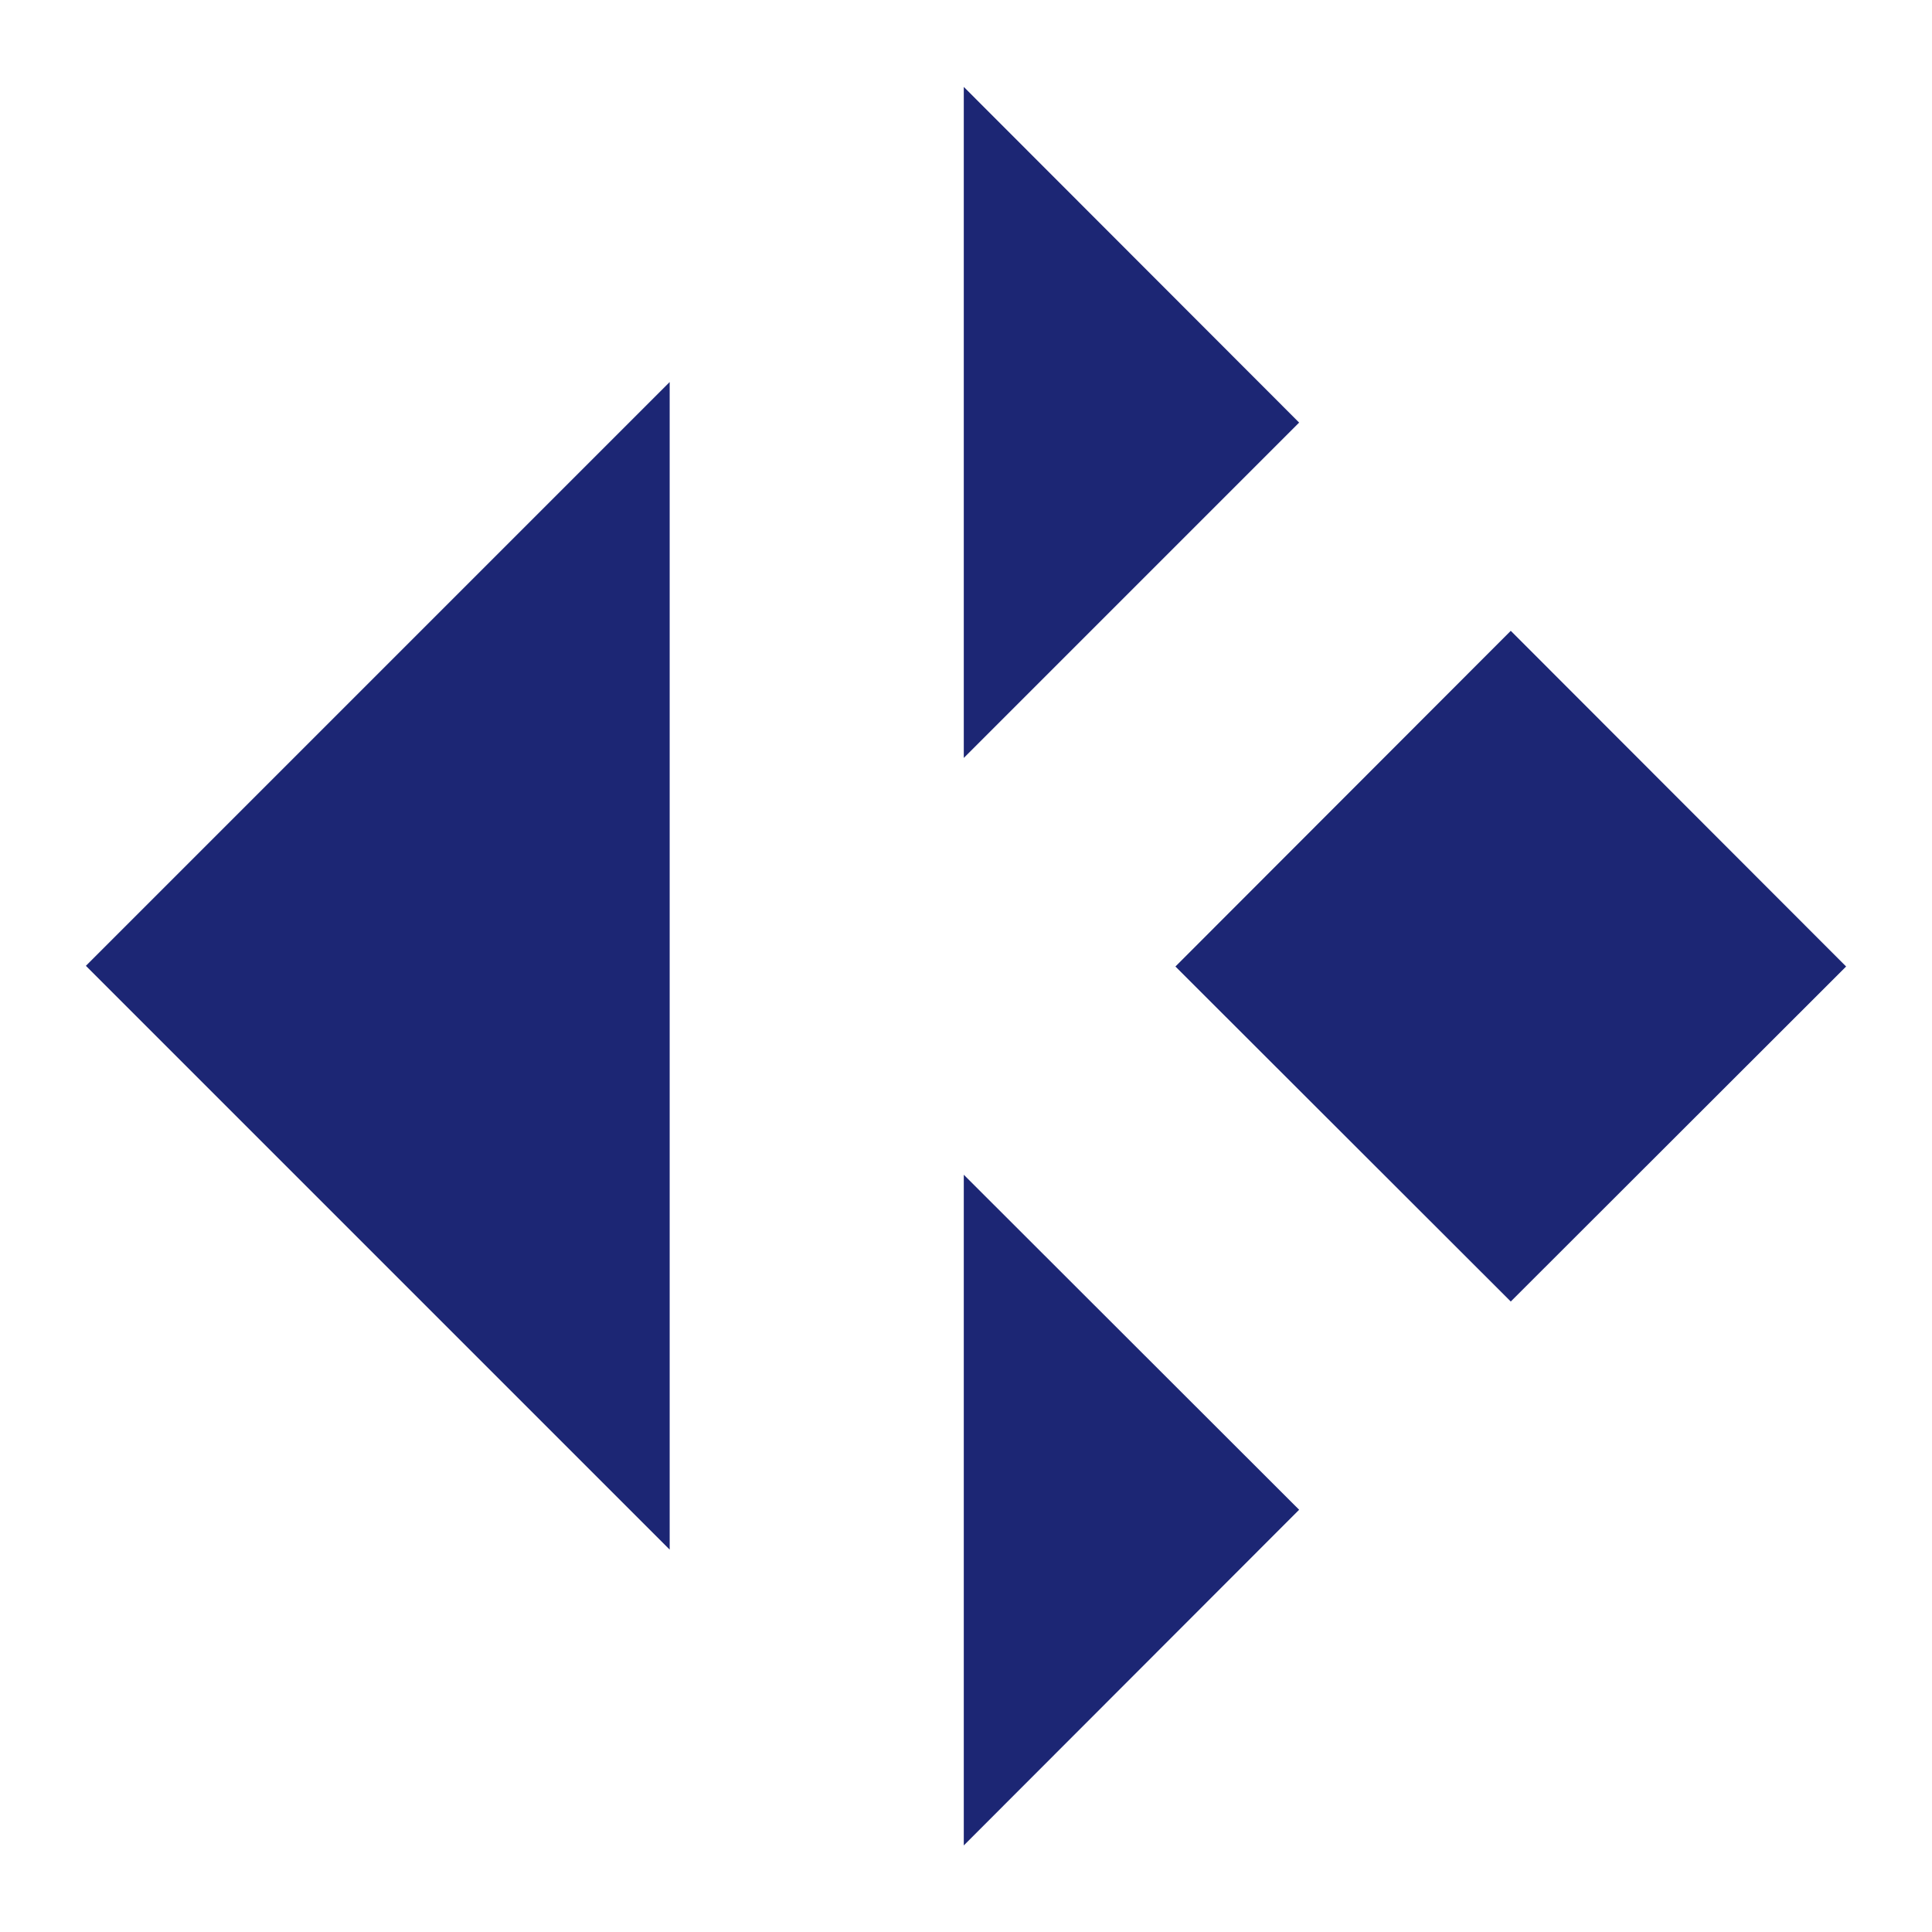<?xml version="1.0" encoding="UTF-8"?>
<svg id="Layer_1" xmlns="http://www.w3.org/2000/svg" baseProfile="tiny-ps" version="1.2" viewBox="0 0 566.9 566.9">
  <title>C.R. Kennedy</title>
  <!-- Generator: Adobe Illustrator 29.1.0, SVG Export Plug-In . SVG Version: 2.1.0 Build 142)  -->
  <polygon points="443.3 381.9 541.7 283.6 443.3 185.1 344.9 283.6 443.3 381.9" fill="#1c2674"/>
  <polygon points="282.8 222.4 381.2 124 282.8 25.5 282.8 222.4" fill="#1c2674"/>
  <polygon points="282.8 541.5 381.2 443 282.8 344.7 282.8 541.5" fill="#1c2674"/>
  <polygon points="25.2 283.4 196.5 454.7 196.5 112.1 25.2 283.4" fill="#1c2674"/>
</svg>